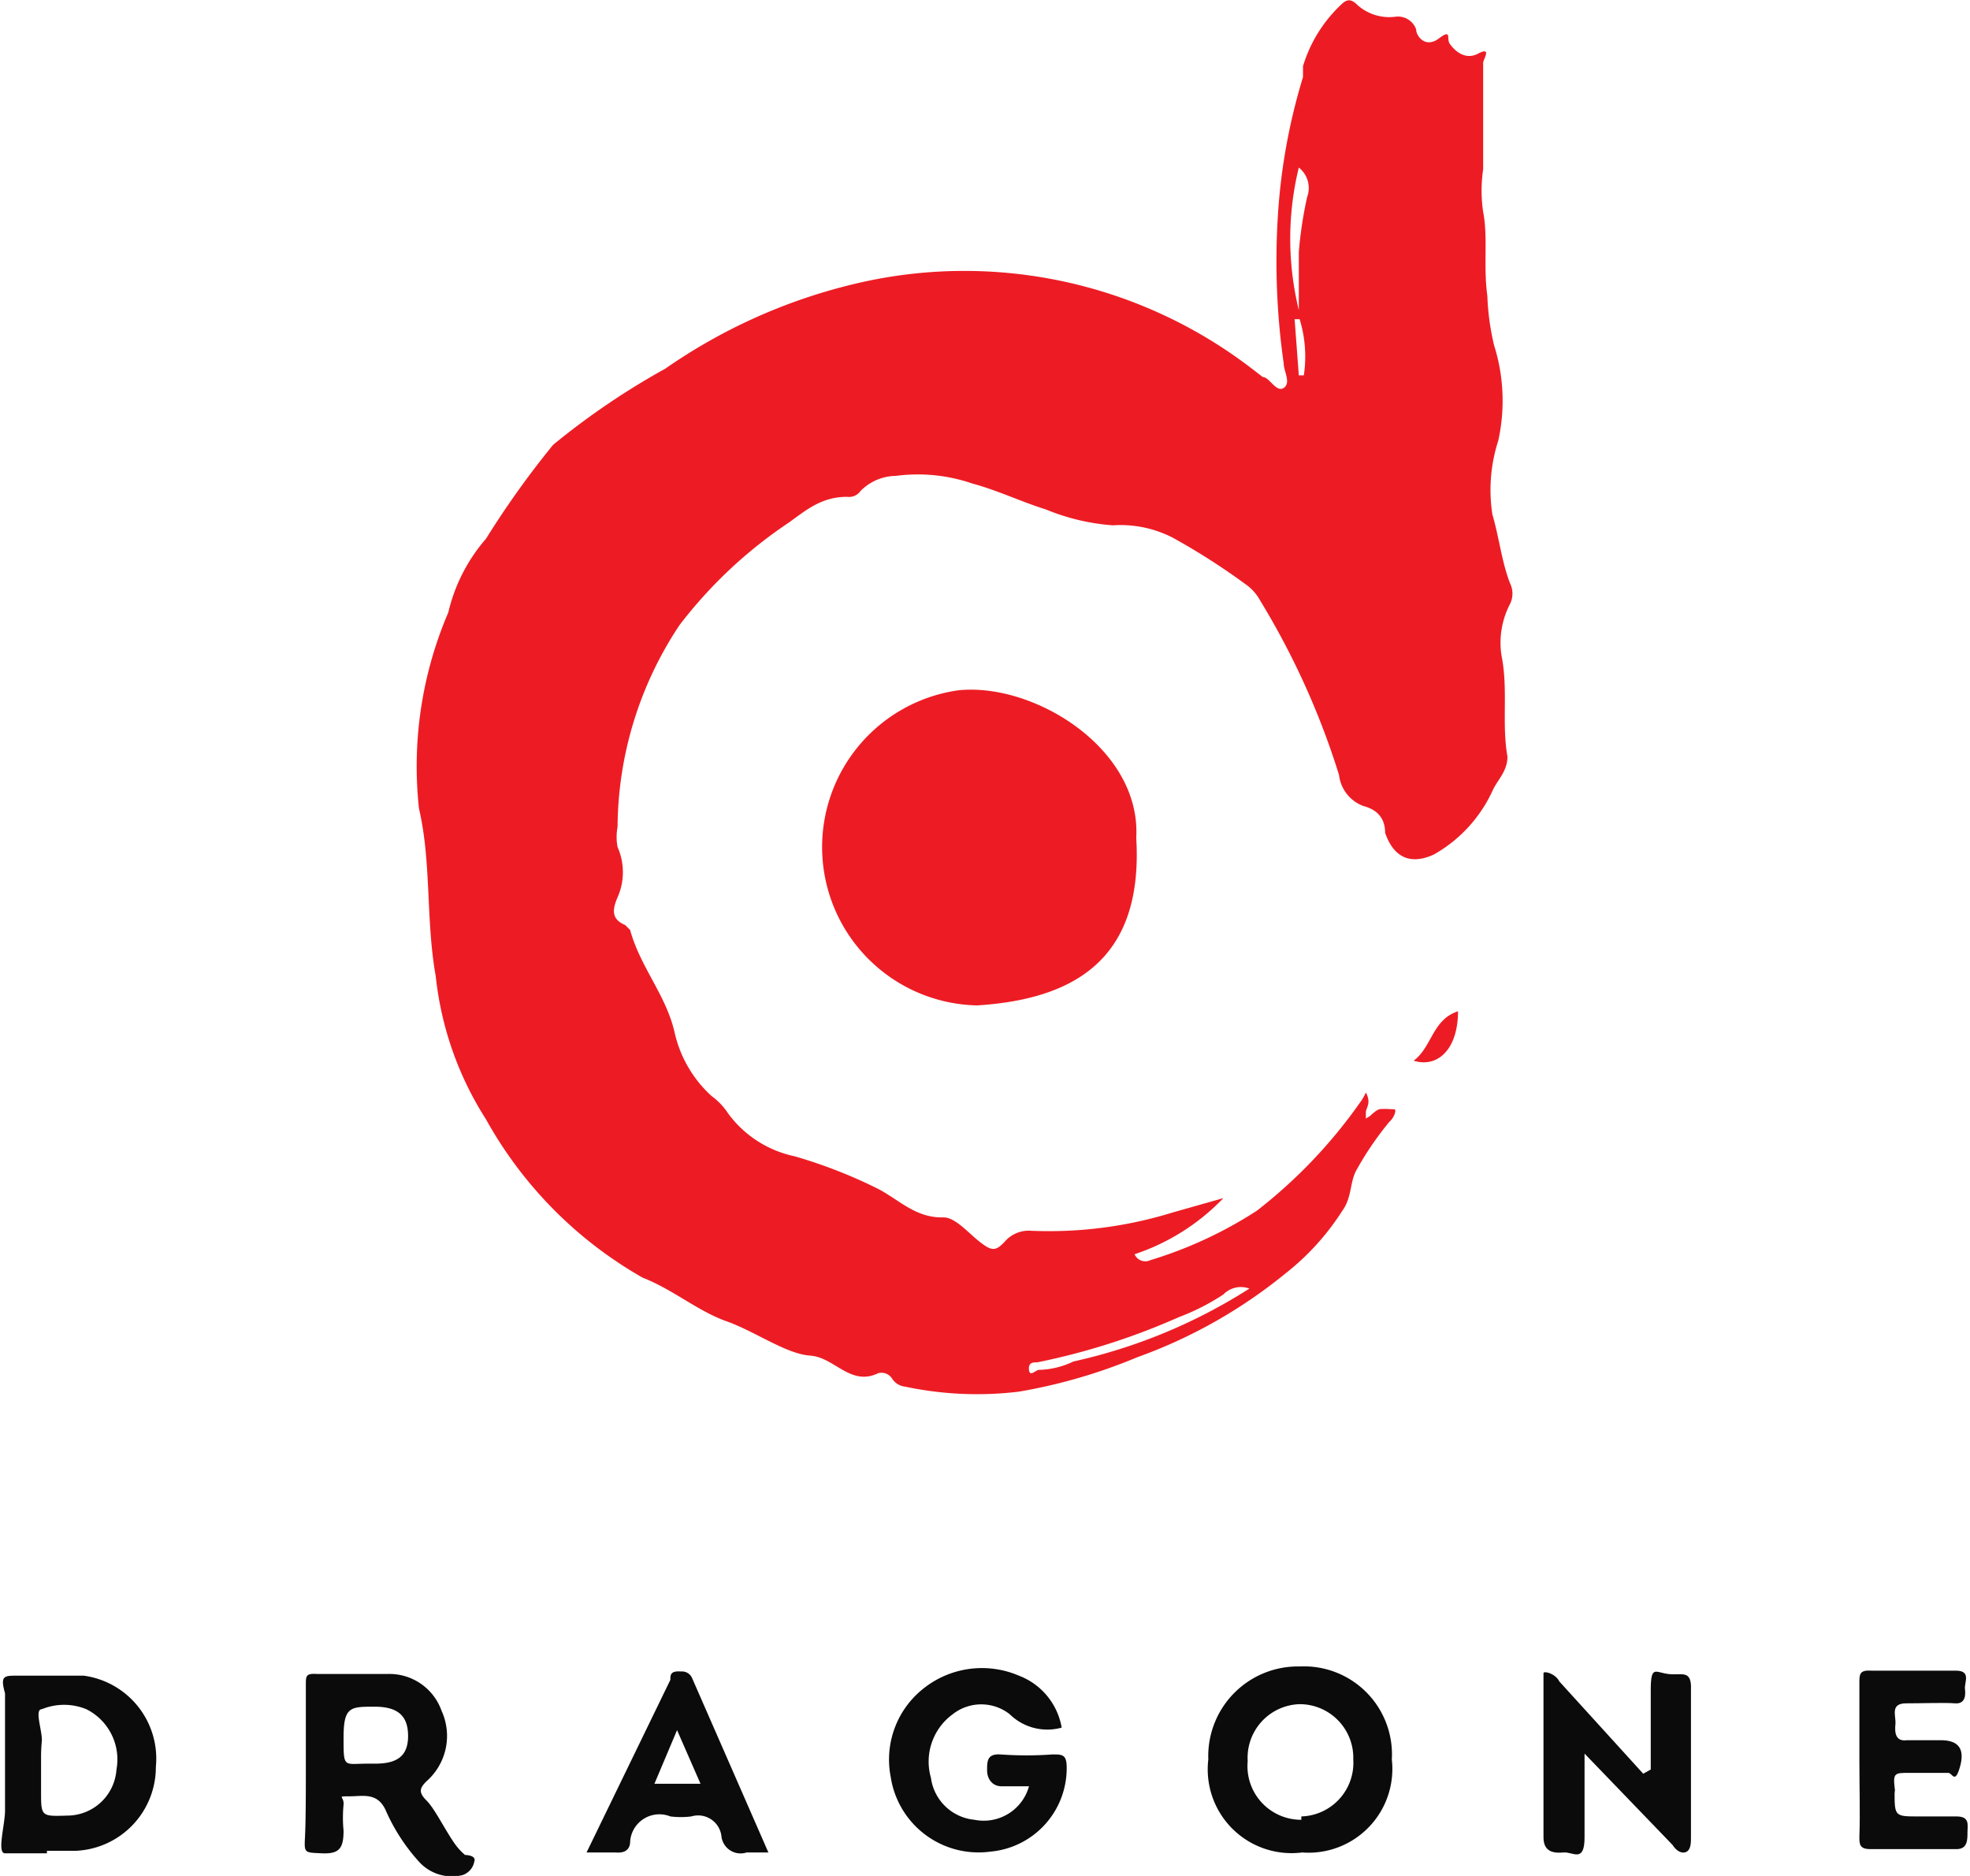<svg xmlns="http://www.w3.org/2000/svg" viewBox="0 0 23.51 22.39"><defs><style>.cls-1{fill:#ed1c24;}.cls-2{fill:#0b0b0b;}</style></defs><title>12</title><g id="Layer_2" data-name="Layer 2"><g id="Layer_1-2" data-name="Layer 1"><g id="u3kqqT"><path class="cls-1" d="M16.35,13.32s.07-.07.11-.08.15,0,.18,0,0,.1-.06.15a3.83,3.83,0,0,0-.4.59c-.07.14-.05.32-.16.47a3,3,0,0,1-.68.75,6,6,0,0,1-1.77,1,6.48,6.48,0,0,1-1.41.41,4.15,4.15,0,0,1-1.36-.06.21.21,0,0,1-.15-.09.15.15,0,0,0-.17-.07c-.33.16-.52-.19-.81-.21s-.66-.29-1-.41-.64-.38-1-.52a4.92,4.92,0,0,1-1.87-1.89,3.94,3.94,0,0,1-.6-1.71c-.12-.67-.05-1.36-.2-2a4.66,4.66,0,0,1,.35-2.34,2.05,2.05,0,0,1,.45-.88,10.87,10.87,0,0,1,.8-1.12A8.89,8.89,0,0,1,7.94,4.4a6.65,6.65,0,0,1,2.21-1,5.63,5.63,0,0,1,4.79,1l.13.1c.08,0,.16.19.25.13s0-.2,0-.29a8.65,8.65,0,0,1-.07-1.76,7.14,7.14,0,0,1,.3-1.66s0-.08,0-.13A1.67,1.67,0,0,1,16,.06c.07-.07.12-.08.2,0a.57.57,0,0,0,.45.14.23.23,0,0,1,.25.15c0,.08.11.23.27.11s.09,0,.13.06.17.21.34.12.06.07.06.11c0,.43,0,.85,0,1.27a1.75,1.75,0,0,0,0,.51c.06.31,0,.64.05,1a3,3,0,0,0,.08.59,2.2,2.2,0,0,1,.05,1.14,1.92,1.92,0,0,0-.07.88c.08.27.11.56.21.82a.28.28,0,0,1,0,.25,1,1,0,0,0-.1.62c.08.4,0,.81.07,1.2,0,.17-.11.27-.17.39a1.68,1.68,0,0,1-.71.78c-.31.14-.49,0-.58-.26,0-.15-.07-.27-.26-.32a.45.45,0,0,1-.29-.37,9.28,9.28,0,0,0-.94-2.08.57.57,0,0,0-.18-.2A8,8,0,0,0,14,6.42a1.36,1.36,0,0,0-.72-.15,2.59,2.59,0,0,1-.8-.19c-.29-.09-.58-.23-.88-.31a2,2,0,0,0-.91-.09.6.6,0,0,0-.42.18.17.17,0,0,1-.16.07c-.31,0-.49.16-.7.31A5.45,5.45,0,0,0,8.11,7.46a4.39,4.39,0,0,0-.74,2.41.64.64,0,0,0,0,.24.74.74,0,0,1,0,.6c-.06.14-.08.26.09.33l.06.06c.12.44.43.78.53,1.22a1.46,1.46,0,0,0,.44.76.8.8,0,0,1,.2.21,1.32,1.32,0,0,0,.79.51,5.86,5.86,0,0,1,1,.39c.25.13.45.35.78.34.14,0,.29.18.43.29s.19.12.3,0a.38.38,0,0,1,.32-.13A5,5,0,0,0,14,14.47l.6-.17a2.61,2.61,0,0,1-1.06.67.14.14,0,0,0,.19.07A5,5,0,0,0,15,14.45a6,6,0,0,0,1.23-1.29.63.63,0,0,0,.07-.12c.07.13,0,.18,0,.24s0,.05,0,.07Zm-1.44,2.06a.29.29,0,0,0-.31.07,2.65,2.65,0,0,1-.53.27,8.12,8.12,0,0,1-1.69.54c-.05,0-.11,0-.1.09s.08,0,.12,0a1,1,0,0,0,.41-.1A6.51,6.51,0,0,0,14.91,15.38ZM15.5,2a3.58,3.58,0,0,0,0,1.7c0-.27,0-.48,0-.69a4.77,4.77,0,0,1,.1-.66A.31.31,0,0,0,15.5,2Zm0,2.48h.06a1.52,1.52,0,0,0-.05-.67h-.06Z"/><path class="cls-1" d="M13.56,10c.08,1.35-.62,1.92-1.9,2a1.89,1.89,0,0,1-.23-3.76C12.33,8.14,13.62,8.93,13.56,10Z"/><path class="cls-2" d="M3.65,21.05c0-.31,0-.63,0-.94,0-.11,0-.14.14-.13.28,0,.55,0,.83,0a.66.66,0,0,1,.65.44.72.72,0,0,1-.18.84c-.08.08-.1.13,0,.23s.22.35.34.52a.74.74,0,0,0,.12.13s.14,0,.11.08a.21.21,0,0,1-.14.16A.53.53,0,0,1,5,22.22a2.27,2.27,0,0,1-.4-.62c-.1-.21-.27-.16-.43-.16s-.06,0-.07.1a1.61,1.61,0,0,0,0,.31c0,.21-.05.28-.26.27s-.21,0-.2-.2S3.65,21.34,3.65,21.05Zm.74,0h.09c.27,0,.39-.1.39-.33s-.11-.35-.4-.35-.37,0-.37.37S4.1,21.05,4.39,21.05Z"/><path class="cls-2" d="M16.61,21a1,1,0,0,1-1.07,1.11A1,1,0,0,1,14.42,21a1.07,1.07,0,0,1,1.09-1.11A1.05,1.05,0,0,1,16.61,21Zm-1.08.68a.64.64,0,0,0,.62-.68.64.64,0,0,0-.64-.66.64.64,0,0,0-.62.68A.64.64,0,0,0,15.53,21.72Z"/><path class="cls-2" d="M18.91,20.93c0,.37,0,.69,0,1s-.14.17-.25.18-.24,0-.24-.18c0-.59,0-1.19,0-1.78,0-.06,0-.15,0-.18s.14,0,.19.1l1,1.1.09-.05c0-.31,0-.63,0-.94s.05-.22.21-.2.28-.06.27.19c0,.59,0,1.17,0,1.76,0,.06,0,.14-.05.17s-.12,0-.17-.08Z"/><path class="cls-2" d="M12.67,20.62a.64.64,0,0,1-.62-.16.55.55,0,0,0-.68,0,.7.7,0,0,0-.26.76.58.58,0,0,0,.52.5.56.56,0,0,0,.65-.4c-.12,0-.23,0-.33,0s-.17-.08-.17-.19,0-.2.16-.19a4.28,4.28,0,0,0,.62,0c.12,0,.17,0,.17.16a1,1,0,0,1-.91,1,1.06,1.06,0,0,1-1.19-.89A1.08,1.08,0,0,1,11,20.17,1.12,1.12,0,0,1,12.16,20,.81.81,0,0,1,12.67,20.62Z"/><path class="cls-2" d="M.56,22.12c-.17,0-.4,0-.5,0s0-.34,0-.51c0-.47,0-.94,0-1.4C0,20,.05,20,.2,20s.54,0,.8,0a1,1,0,0,1,.86,1.09,1,1,0,0,1-.95,1H.56ZM.49,21v.38c0,.3,0,.3.31.29h0a.59.59,0,0,0,.59-.55.67.67,0,0,0-.36-.72.7.7,0,0,0-.53,0c-.09,0,0,.24,0,.37A2.09,2.09,0,0,0,.49,21Z"/><path class="cls-2" d="M22.19,21c0-.3,0-.61,0-.91,0-.11,0-.16.15-.15h1c.19,0,.1.14.11.22s0,.18-.12.17-.38,0-.58,0-.12.15-.13.25,0,.21.14.19h.4c.22,0,.29.11.23.32s-.09.07-.14.07-.31,0-.47,0-.19,0-.17.17,0,0,0,.05c0,.3,0,.3.29.3h.45c.16,0,.13.1.13.19s0,.2-.13.2H22.32c-.13,0-.13-.06-.13-.15C22.2,21.65,22.19,21.35,22.19,21Z"/><path class="cls-2" d="M9.17,22.11H8.91a.23.23,0,0,1-.3-.19.28.28,0,0,0-.36-.24,1,1,0,0,1-.25,0,.35.35,0,0,0-.48.3c0,.1-.07.14-.17.13H7l1-2.06c0-.06,0-.11.13-.1a.13.13,0,0,1,.13.08ZM8.08,20.65l-.27.64h.55Z"/><path class="cls-1" d="M17.4,12.07c0,.45-.24.68-.53.59C17.09,12.5,17.09,12.17,17.4,12.07Z"/></g></g></g></svg>